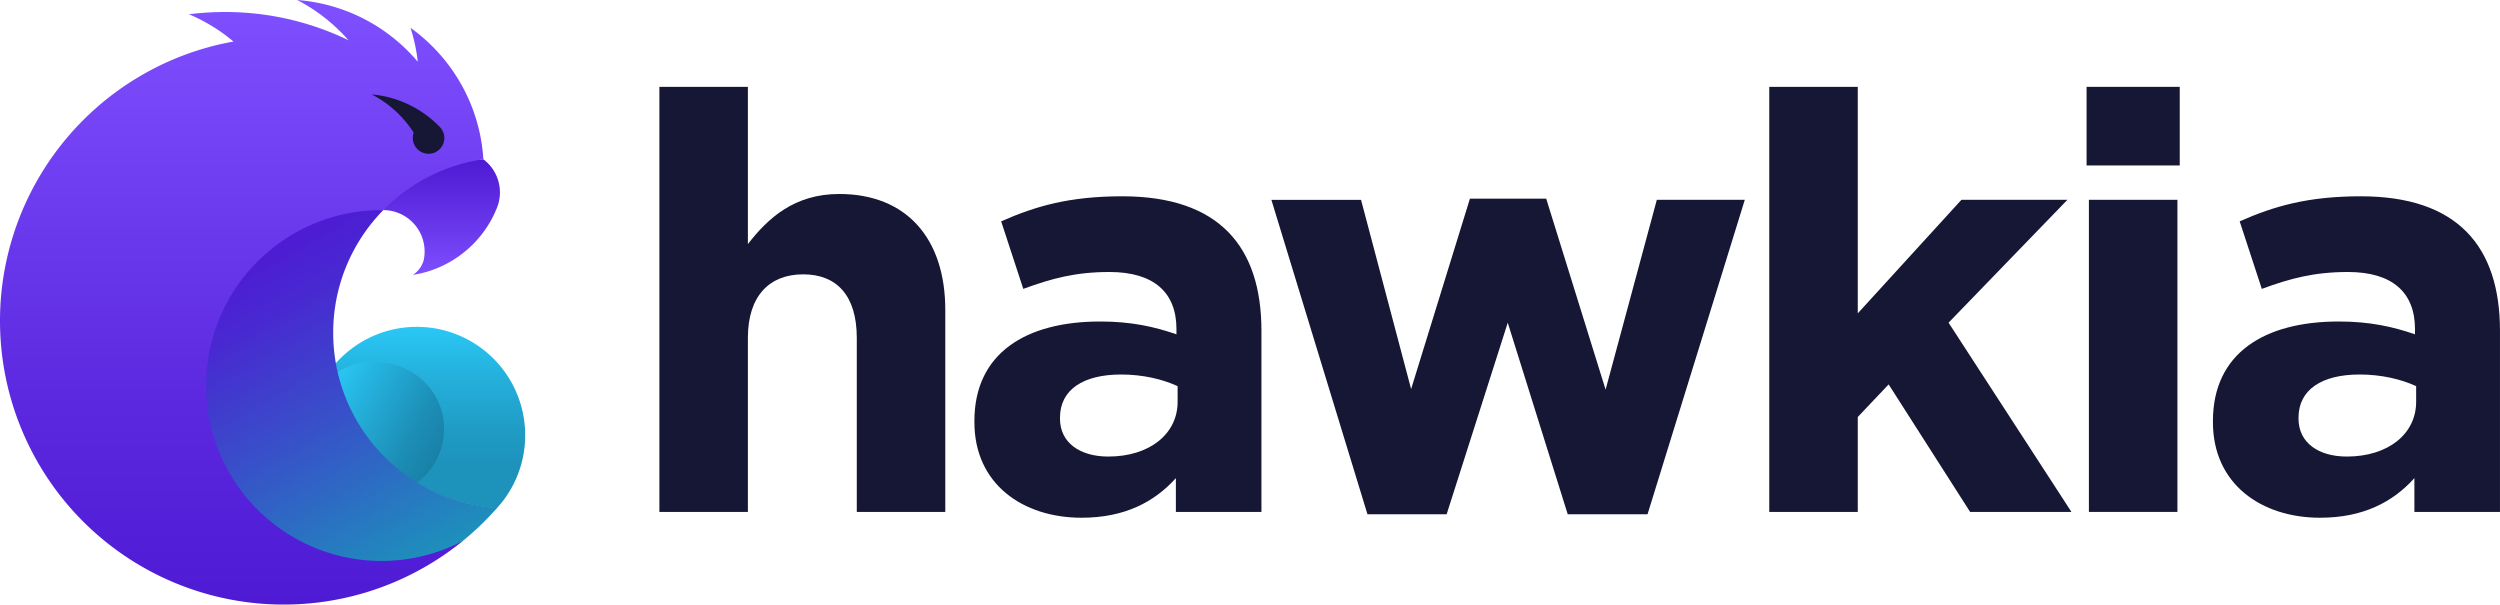 <svg xmlns="http://www.w3.org/2000/svg" xmlns:xlink="http://www.w3.org/1999/xlink" viewBox="0 0 2537.54 613.66"><defs><style>.cls-1{fill:#161635;}.cls-2{fill:url(#Gradiente_sem_nome_45);}.cls-3{fill:url(#Gradiente_sem_nome_43);}.cls-4{fill:url(#Gradiente_sem_nome_60);}.cls-5{fill:url(#Gradiente_sem_nome_38);}.cls-6{fill:url(#Gradiente_sem_nome_59);}</style><linearGradient id="Gradiente_sem_nome_45" x1="453.37" y1="452.14" x2="336.31" y2="384.56" gradientUnits="userSpaceOnUse"><stop offset="0" stop-color="#1980a7"/><stop offset="0.26" stop-color="#1c8eb6"/><stop offset="0.75" stop-color="#25b3df"/><stop offset="1" stop-color="#2ac8f5"/></linearGradient><linearGradient id="Gradiente_sem_nome_43" x1="436.69" y1="515.78" x2="436.69" y2="331.71" gradientUnits="userSpaceOnUse"><stop offset="0.22" stop-color="#1d92bb"/><stop offset="0.42" stop-color="#1f9bc4"/><stop offset="0.75" stop-color="#25b2de"/><stop offset="1" stop-color="#2ac8f5"/></linearGradient><linearGradient id="Gradiente_sem_nome_60" x1="448.25" y1="161.67" x2="448.25" y2="279.02" gradientUnits="userSpaceOnUse"><stop offset="0" stop-color="#4e1ad4"/><stop offset="0.51" stop-color="#6533e8"/><stop offset="1" stop-color="#7e4efe"/><stop offset="1" stop-color="#7f50ff"/></linearGradient><linearGradient id="Gradiente_sem_nome_38" x1="437.08" y1="568.55" x2="256.47" y2="255.73" gradientUnits="userSpaceOnUse"><stop offset="0" stop-color="#1d92bb"/><stop offset="0.02" stop-color="#1e8ebc"/><stop offset="0.49" stop-color="#3850c9"/><stop offset="0.82" stop-color="#4829d1"/><stop offset="1" stop-color="#4e1ad4"/></linearGradient><linearGradient id="Gradiente_sem_nome_59" x1="245.31" y1="613.66" x2="245.31" gradientUnits="userSpaceOnUse"><stop offset="0" stop-color="#4e1ad4"/><stop offset="0.35" stop-color="#5c29e0"/><stop offset="1" stop-color="#7f50ff"/></linearGradient></defs><g id="Camada_2" data-name="Camada 2"><g id="Camada_1-2" data-name="Camada 1"><path class="cls-1" d="M869.65,519.6V342.88c0-42.55-20.1-64.42-54.38-64.42s-56.15,21.87-56.15,64.42V519.6H669.29V88.15h89.83V247.73c20.69-26.6,47.29-50.83,92.8-50.83,68,0,107.56,44.92,107.56,117.61V519.6Z"/><path class="cls-1" d="M1193.53,519.6V485.32c-21.87,24.24-52,40.19-95.75,40.19-59.7,0-108.75-34.28-108.75-96.93V427.4c0-69.15,52.6-101.07,127.66-101.07,31.92,0,55,5.32,77.43,13V334c0-37.24-23-57.92-68-57.92-34.28,0-58.51,6.5-87.47,17.14l-22.46-68.56c34.87-15.37,69.15-25.42,122.93-25.42,98.11,0,141.26,50.83,141.26,136.53V519.6Zm1.77-127.66c-15.37-7.09-35.46-11.82-57.33-11.82-38.42,0-62.06,15.37-62.06,43.74V425c0,24.23,20.1,38.41,49.06,38.41,42,0,70.33-23.05,70.33-55.55Z"/><path class="cls-1" d="M1672.27,522h-81l-60.88-194.45L1468.36,522H1388l-97.52-319.16h91l50.83,192.08L1492,201.63h77.42l60.29,193.86,52-192.68H1771Z"/><path class="cls-1" d="M1999.7,519.6,1917,390.17l-31.33,33.09V519.6h-89.84V88.15h89.84V318.06l105.21-115.25h107.57L1977.83,327.52,2102.54,519.6Z"/><path class="cls-1" d="M2117.91,167.94V88.15h94.56v79.79Zm2.36,351.66V202.81h89.84V519.6Z"/><path class="cls-1" d="M2450.65,519.6V485.32c-21.86,24.24-52,40.19-95.74,40.19-59.7,0-108.75-34.28-108.75-96.93V427.4c0-69.15,52.6-101.07,127.66-101.07,31.92,0,55,5.32,77.43,13V334c0-37.24-23.05-57.92-68-57.92-34.28,0-58.52,6.5-87.48,17.14l-22.46-68.56c34.87-15.37,69.15-25.42,122.94-25.42,98.11,0,141.26,50.83,141.26,136.53V519.6Zm1.78-127.66c-15.37-7.09-35.46-11.82-57.33-11.82-38.42,0-62.06,15.37-62.06,43.74V425c0,24.23,20.09,38.41,49.05,38.41,42,0,70.34-23.05,70.34-55.55Z"/><path class="cls-2" d="M452.39,435.11A69.66,69.66,0,0,1,424,491.29,182.94,182.94,0,0,1,341.23,376c11.67-7.51,26-11.34,41.35-10.73C421.11,366.83,452.39,396.55,452.39,435.11Z"/><path class="cls-3" d="M533.07,441.71a109.51,109.51,0,0,1-24.33,69c-.05.08-2.9,3.36-4.28,4.93-.1,0-.13.15-.13.15A176.59,176.59,0,0,1,437.64,498c-5-2.44-10.28-4.93-14.55-8a67.89,67.89,0,0,0,27.64-54.73c0-37.56-30.47-66.51-68-68a69.57,69.57,0,0,0-40.4,10.53c-.67-2.92-1.5-5.57-2-8.55l.37-.4a110,110,0,0,1,192.38,72.88Z"/><path class="cls-4" d="M507.44,195.29a41.89,41.89,0,0,1-2.55,14.44c-.23.65-.48,1.28-.75,1.91s-.66,1.5-1,2.23a.49.49,0,0,1,0,.11h0a110.3,110.3,0,0,1-66,60.64,108.52,108.52,0,0,1-12.85,3.46c-1.73.35-3.46.66-5.21.93a26,26,0,0,0,11.07-15.29,43.72,43.72,0,0,0,.83-7.2c0-.4,0-.8,0-1.2a42,42,0,0,0-39.84-42h-.35l-1.24,0h-.52c6.22-10.15,17.8-21.34,30.85-29.19a176.48,176.48,0,0,1,40-18.28c13.88-4.26,27.71-3.75,30.71-4.18a0,0,0,0,0,0,0,0,0,0,0,0,0,0A42,42,0,0,1,507.44,195.29Z"/><path class="cls-5" d="M504.61,515.46a289.53,289.53,0,0,1-35,33.72h0C423.55,582.41,333,583.9,265,525.11c-112.2-97.13-55.67-319.74,122-311.9l2.08,0-.14.15a178.46,178.46,0,0,0-36.68,55c-.57,1.34-1.12,2.7-1.66,4.06q-2,5-3.63,10.08a177.63,177.63,0,0,0-8.76,55.3q0,5.22.3,10.36c0,.29,0,.58.05.87a177.29,177.29,0,0,0,2.29,19.44h0c.51,3,1.1,5.94,1.77,8.86a178.21,178.21,0,0,0,80.63,112.28q7.06,4.35,14.55,8a176.84,176.84,0,0,0,66.74,17.78Z"/><path class="cls-6" d="M490.61,161.66v0c-3,.43-6,.94-8.92,1.52-5.43,1.06-10.76,2.38-16,3.92a178,178,0,0,0-76.63,46.21h-1.78a178.71,178.71,0,0,0-20.41,1.16,176.7,176.7,0,0,0-56.59,16.31,178.52,178.52,0,0,0-22.11,12.65h0a177.77,177.77,0,0,0-20.61,16.14h0a178.57,178.57,0,0,0-45.82,66.18l-.21.55h0q-1.87,4.82-3.49,9.75c-.49,1.49-1,3-1.41,4.52a178,178,0,0,0,253,208.59A288,288,0,0,1,0,325.66q0-8.82.52-17.51A288.27,288.27,0,0,1,140,78.57h0A286,286,0,0,1,237,42.17a178,178,0,0,0-23.62-16.79q-4.44-2.64-9-5-6.15-3.2-12.57-5.91a293.43,293.43,0,0,1,30-2.22h0q3.26-.08,6.54-.07c2.66,0,5.3,0,7.94.11h0A286.53,286.53,0,0,1,353.67,40.81,178.73,178.73,0,0,0,301.64,0,177.62,177.62,0,0,1,423.86,62.46l.18.21c0-.06,0-.12,0-.18a177.57,177.57,0,0,0-7.37-34.28,178.38,178.38,0,0,1,63.19,82.64A177,177,0,0,1,490.61,161.66Z"/><path class="cls-1" d="M451,140.07a16,16,0,0,1-16,16,16.22,16.22,0,0,1-4.8-.73A16,16,0,0,1,419,140.07a15.78,15.78,0,0,1,.92-5.35,110.61,110.61,0,0,0-42.68-38.89,109.54,109.54,0,0,1,68.74,32.61c.34.33.66.66,1,1l0,.06A16,16,0,0,1,451,140.07Z"/></g></g></svg>